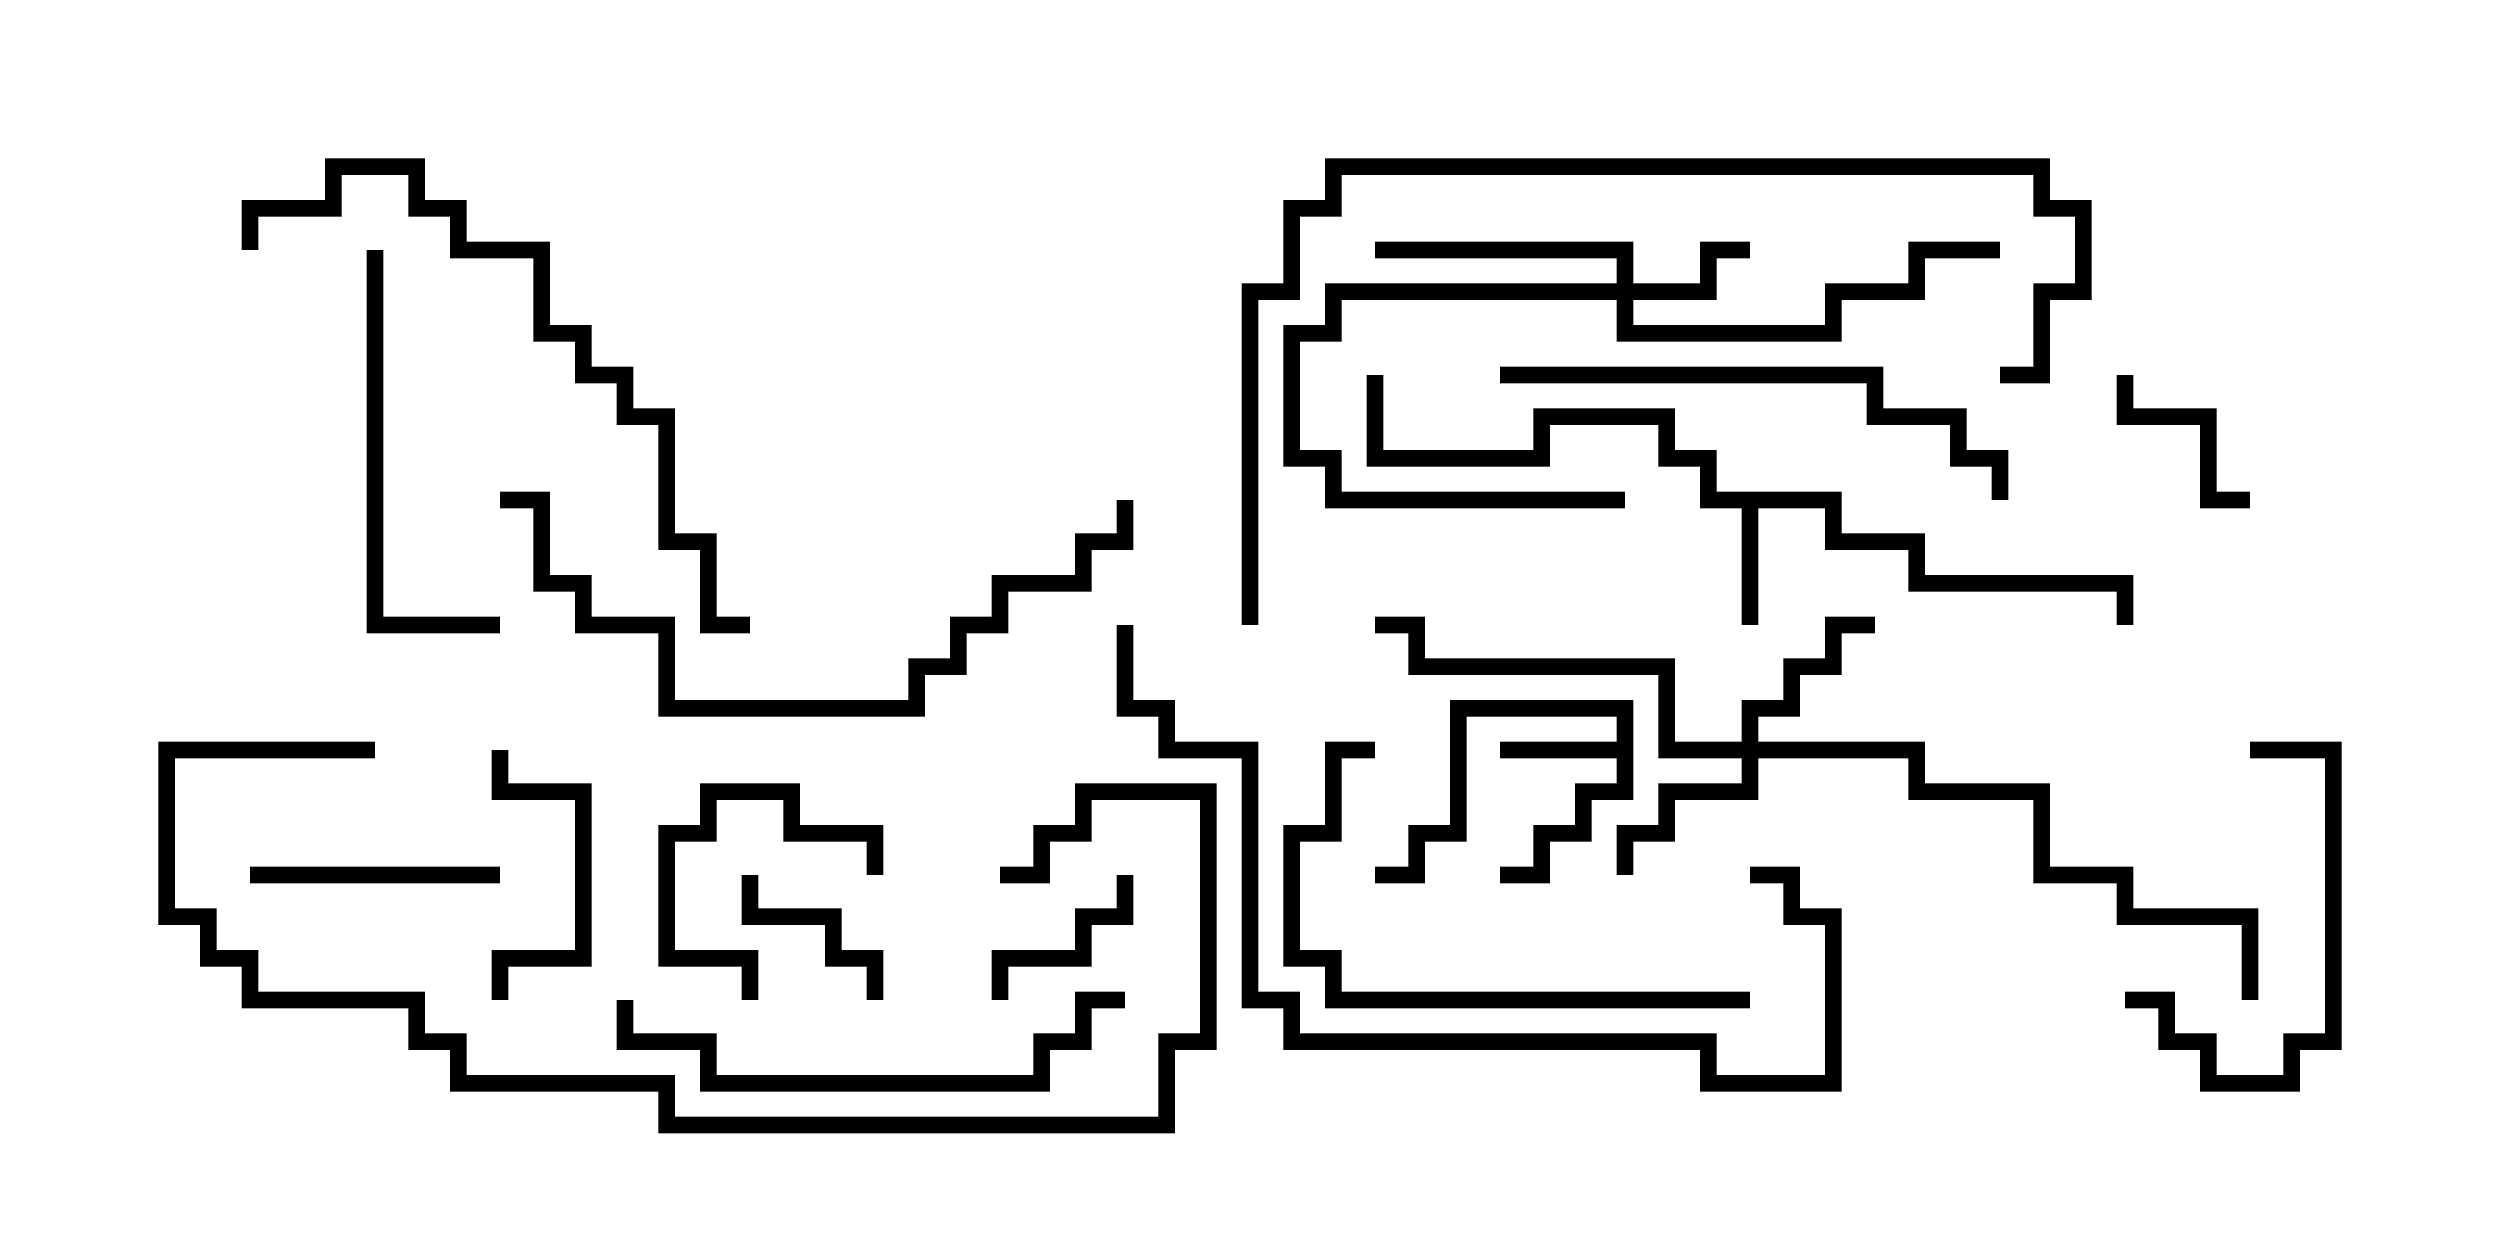 <svg version="1.1" width="30" height="15" xmlns="http://www.w3.org/2000/svg"><path d="M19.4,8.9L19.4,8.6L17.6,8.6L17.6,10.1L17.1,10.1L17.1,10.6L16.5,10.6L16.5,10.4L16.9,10.4L16.9,9.9L17.4,9.9L17.4,8.4L19.6,8.4L19.6,9.6L19.1,9.6L19.1,10.1L18.6,10.1L18.6,10.6L18,10.6L18,10.4L18.4,10.4L18.4,9.9L18.9,9.9L18.9,9.4L19.4,9.4L19.4,9.1L18,9.1L18,8.9z" stroke="none"/><path d="M22.1,5.9L22.1,6.4L23.1,6.4L23.1,6.9L25.6,6.9L25.6,7.5L25.4,7.5L25.4,7.1L22.9,7.1L22.9,6.6L21.9,6.6L21.9,6.1L21.1,6.1L21.1,7.5L20.9,7.5L20.9,6.1L20.4,6.1L20.4,5.6L19.9,5.6L19.9,5.1L18.6,5.1L18.6,5.6L16.4,5.6L16.4,4.5L16.6,4.5L16.6,5.4L18.4,5.4L18.4,4.9L20.1,4.9L20.1,5.4L20.6,5.4L20.6,5.9z" stroke="none"/><path d="M19.4,3.4L19.4,3.1L16.5,3.1L16.5,2.9L19.6,2.9L19.6,3.4L20.4,3.4L20.4,2.9L21,2.9L21,3.1L20.6,3.1L20.6,3.6L19.6,3.6L19.6,3.9L21.9,3.9L21.9,3.4L22.9,3.4L22.9,2.9L24,2.9L24,3.1L23.1,3.1L23.1,3.6L22.1,3.6L22.1,4.1L19.4,4.1L19.4,3.6L16.1,3.6L16.1,4.1L15.6,4.1L15.6,5.4L16.1,5.4L16.1,5.9L19.5,5.9L19.5,6.1L15.9,6.1L15.9,5.6L15.4,5.6L15.4,3.9L15.9,3.9L15.9,3.4z" stroke="none"/><path d="M20.9,8.9L20.9,8.4L21.4,8.4L21.4,7.9L21.9,7.9L21.9,7.4L22.5,7.4L22.5,7.6L22.1,7.6L22.1,8.1L21.6,8.1L21.6,8.6L21.1,8.6L21.1,8.9L23.1,8.9L23.1,9.4L24.6,9.4L24.6,10.4L25.6,10.4L25.6,10.9L27.1,10.9L27.1,12L26.9,12L26.9,11.1L25.4,11.1L25.4,10.6L24.4,10.6L24.4,9.6L22.9,9.6L22.9,9.1L21.1,9.1L21.1,9.6L20.1,9.6L20.1,10.1L19.6,10.1L19.6,10.5L19.4,10.5L19.4,9.9L19.9,9.9L19.9,9.4L20.9,9.4L20.9,9.1L19.9,9.1L19.9,8.1L16.9,8.1L16.9,7.6L16.5,7.6L16.5,7.4L17.1,7.4L17.1,7.9L20.1,7.9L20.1,8.9z" stroke="none"/><path d="M8.9,10.5L9.1,10.5L9.1,10.9L10.1,10.9L10.1,11.4L10.6,11.4L10.6,12L10.4,12L10.4,11.6L9.9,11.6L9.9,11.1L8.9,11.1z" stroke="none"/><path d="M27,5.9L27,6.1L26.4,6.1L26.4,5.1L25.4,5.1L25.4,4.5L25.6,4.5L25.6,4.9L26.6,4.9L26.6,5.9z" stroke="none"/><path d="M10.6,10.5L10.4,10.5L10.4,10.1L9.4,10.1L9.4,9.6L8.6,9.6L8.6,10.1L8.1,10.1L8.1,11.4L9.1,11.4L9.1,12L8.9,12L8.9,11.6L7.9,11.6L7.9,9.9L8.4,9.9L8.4,9.4L9.6,9.4L9.6,9.9L10.6,9.9z" stroke="none"/><path d="M12.1,12L11.9,12L11.9,11.4L12.9,11.4L12.9,10.9L13.4,10.9L13.4,10.5L13.6,10.5L13.6,11.1L13.1,11.1L13.1,11.6L12.1,11.6z" stroke="none"/><path d="M6.1,12L5.9,12L5.9,11.4L6.9,11.4L6.9,9.6L5.9,9.6L5.9,9L6.1,9L6.1,9.4L7.1,9.4L7.1,11.6L6.1,11.6z" stroke="none"/><path d="M6,10.4L6,10.6L3,10.6L3,10.4z" stroke="none"/><path d="M25.5,12.1L25.5,11.9L26.1,11.9L26.1,12.4L26.6,12.4L26.6,12.9L27.4,12.9L27.4,12.4L27.9,12.4L27.9,9.1L27,9.1L27,8.9L28.1,8.9L28.1,12.6L27.6,12.6L27.6,13.1L26.4,13.1L26.4,12.6L25.9,12.6L25.9,12.1z" stroke="none"/><path d="M4.4,3L4.6,3L4.6,7.4L6,7.4L6,7.6L4.4,7.6z" stroke="none"/><path d="M21,11.9L21,12.1L15.9,12.1L15.9,11.6L15.4,11.6L15.4,9.9L15.9,9.9L15.9,8.9L16.5,8.9L16.5,9.1L16.1,9.1L16.1,10.1L15.6,10.1L15.6,11.4L16.1,11.4L16.1,11.9z" stroke="none"/><path d="M7.4,12L7.6,12L7.6,12.4L8.6,12.4L8.6,12.9L12.4,12.9L12.4,12.4L12.9,12.4L12.9,11.9L13.5,11.9L13.5,12.1L13.1,12.1L13.1,12.6L12.6,12.6L12.6,13.1L8.4,13.1L8.4,12.6L7.4,12.6z" stroke="none"/><path d="M18,4.6L18,4.4L22.6,4.4L22.6,4.9L23.6,4.9L23.6,5.4L24.1,5.4L24.1,6L23.9,6L23.9,5.6L23.4,5.6L23.4,5.1L22.4,5.1L22.4,4.6z" stroke="none"/><path d="M3.1,3L2.9,3L2.9,2.4L3.9,2.4L3.9,1.9L5.1,1.9L5.1,2.4L5.6,2.4L5.6,2.9L6.6,2.9L6.6,3.9L7.1,3.9L7.1,4.4L7.6,4.4L7.6,4.9L8.1,4.9L8.1,6.4L8.6,6.4L8.6,7.4L9,7.4L9,7.6L8.4,7.6L8.4,6.6L7.9,6.6L7.9,5.1L7.4,5.1L7.4,4.6L6.9,4.6L6.9,4.1L6.4,4.1L6.4,3.1L5.4,3.1L5.4,2.6L4.9,2.6L4.9,2.1L4.1,2.1L4.1,2.6L3.1,2.6z" stroke="none"/><path d="M6,6.1L6,5.9L6.6,5.9L6.6,6.9L7.1,6.9L7.1,7.4L8.1,7.4L8.1,8.4L10.9,8.4L10.9,7.9L11.4,7.9L11.4,7.4L11.9,7.4L11.9,6.9L12.9,6.9L12.9,6.4L13.4,6.4L13.4,6L13.6,6L13.6,6.6L13.1,6.6L13.1,7.1L12.1,7.1L12.1,7.6L11.6,7.6L11.6,8.1L11.1,8.1L11.1,8.6L7.9,8.6L7.9,7.6L6.9,7.6L6.9,7.1L6.4,7.1L6.4,6.1z" stroke="none"/><path d="M4.5,8.9L4.5,9.1L2.1,9.1L2.1,10.9L2.6,10.9L2.6,11.4L3.1,11.4L3.1,11.9L5.1,11.9L5.1,12.4L5.6,12.4L5.6,12.9L8.1,12.9L8.1,13.4L13.9,13.4L13.9,12.4L14.4,12.4L14.4,9.6L13.1,9.6L13.1,10.1L12.6,10.1L12.6,10.6L12,10.6L12,10.4L12.4,10.4L12.4,9.9L12.9,9.9L12.9,9.4L14.6,9.4L14.6,12.6L14.1,12.6L14.1,13.6L7.9,13.6L7.9,13.1L5.4,13.1L5.4,12.6L4.9,12.6L4.9,12.1L2.9,12.1L2.9,11.6L2.4,11.6L2.4,11.1L1.9,11.1L1.9,8.9z" stroke="none"/><path d="M13.4,7.5L13.6,7.5L13.6,8.4L14.1,8.4L14.1,8.9L15.1,8.9L15.1,11.9L15.6,11.9L15.6,12.4L20.6,12.4L20.6,12.9L21.9,12.9L21.9,11.1L21.4,11.1L21.4,10.6L21,10.6L21,10.4L21.6,10.4L21.6,10.9L22.1,10.9L22.1,13.1L20.4,13.1L20.4,12.6L15.4,12.6L15.4,12.1L14.9,12.1L14.9,9.1L13.9,9.1L13.9,8.6L13.4,8.6z" stroke="none"/><path d="M15.1,7.5L14.9,7.5L14.9,3.4L15.4,3.4L15.4,2.4L15.9,2.4L15.9,1.9L24.6,1.9L24.6,2.4L25.1,2.4L25.1,3.6L24.6,3.6L24.6,4.6L24,4.6L24,4.4L24.4,4.4L24.4,3.4L24.9,3.4L24.9,2.6L24.4,2.6L24.4,2.1L16.1,2.1L16.1,2.6L15.6,2.6L15.6,3.6L15.1,3.6z" stroke="none"/></svg>